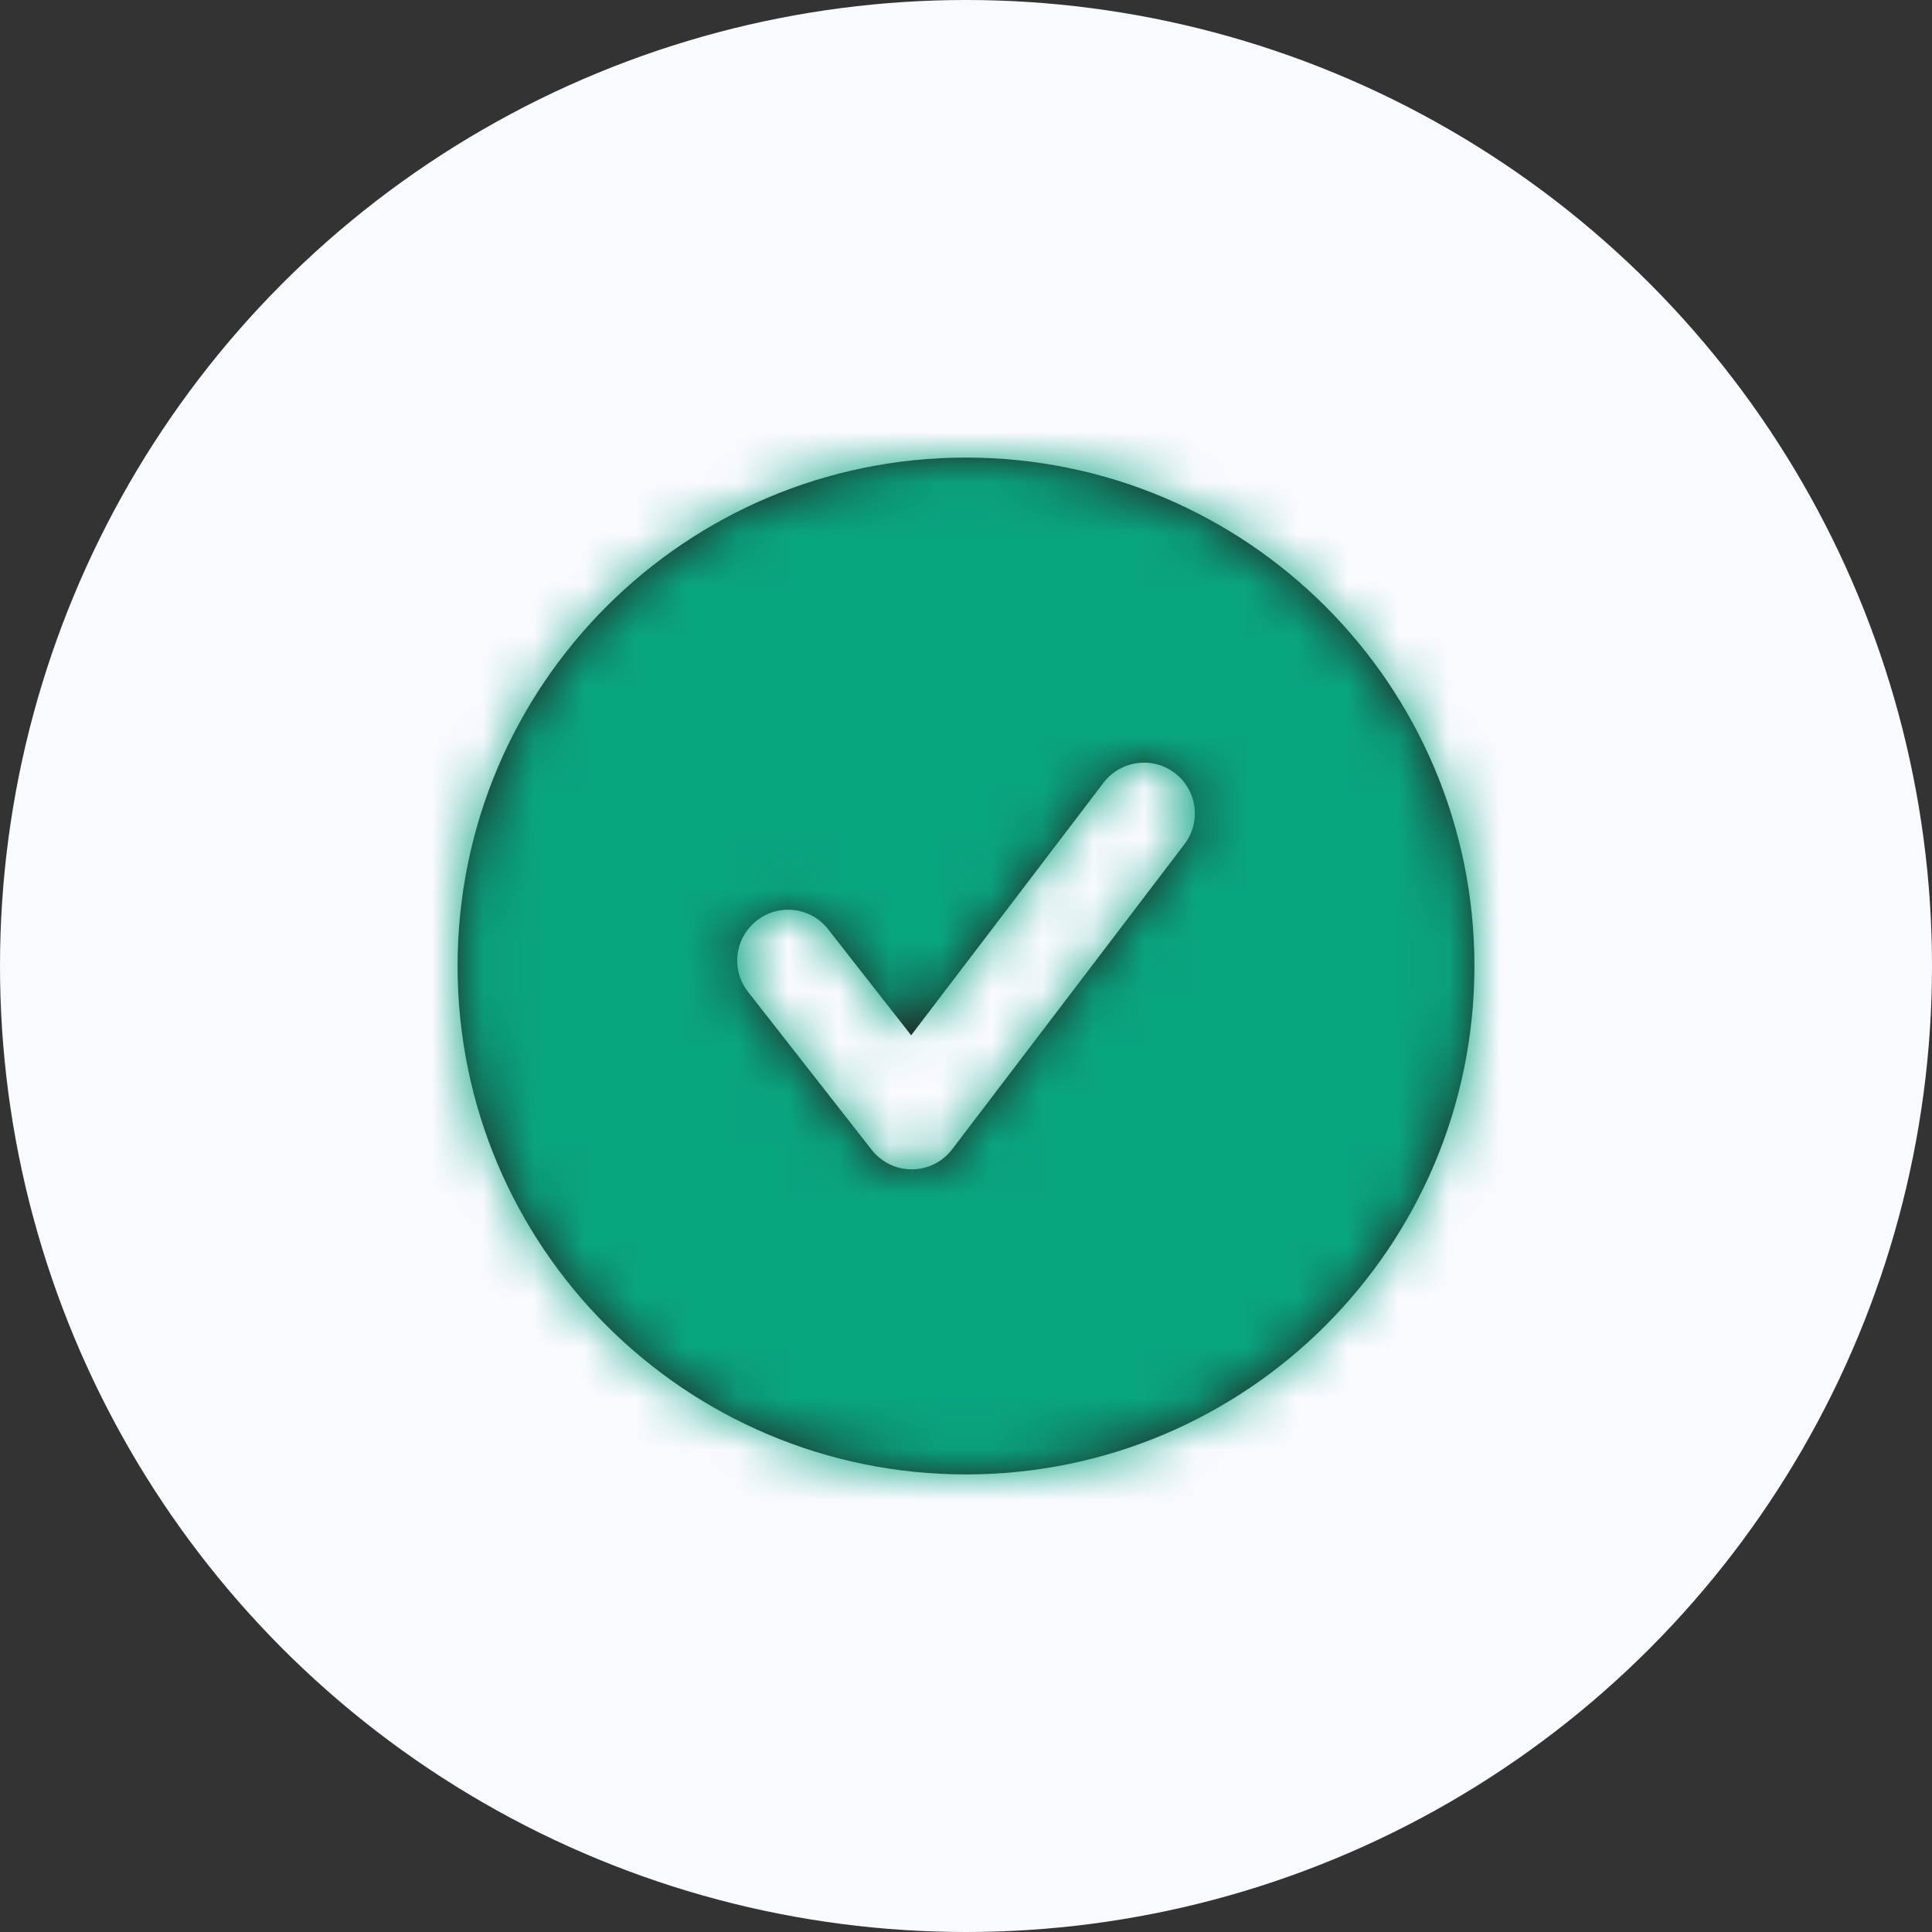<svg width="38" height="38" viewBox="0 0 38 38" fill="none" xmlns="http://www.w3.org/2000/svg">
<rect x="0" y="0" width="38" height="38" fill="#333333" stroke="none"/>
<circle cx="19" cy="19" r="19" fill="#F9FAFF"/>
<path fill-rule="evenodd" clip-rule="evenodd" d="M23.296 16.605L18.728 22.605C18.54 22.852 18.249 22.998 17.939 23H17.932C17.625 23 17.335 22.858 17.145 22.616L14.713 19.509C14.373 19.076 14.449 18.447 14.884 18.107C15.318 17.765 15.948 17.841 16.288 18.277L17.921 20.363L21.705 15.395C22.039 14.956 22.666 14.87 23.107 15.204C23.546 15.54 23.631 16.166 23.296 16.605M19 9C13.477 9 9 13.477 9 19C9 24.523 13.477 29 19 29C24.523 29 29 24.523 29 19C29 13.477 24.523 9 19 9" fill="#231F20"/>
<mask id="mask0_17344_214141" style="mask-type:luminance" maskUnits="userSpaceOnUse" x="9" y="9" width="20" height="21">
<path fill-rule="evenodd" clip-rule="evenodd" d="M23.296 16.605L18.728 22.605C18.54 22.852 18.249 22.998 17.939 23H17.932C17.625 23 17.335 22.858 17.145 22.616L14.713 19.509C14.373 19.076 14.449 18.447 14.884 18.107C15.318 17.765 15.948 17.841 16.288 18.277L17.921 20.363L21.705 15.395C22.039 14.956 22.666 14.87 23.107 15.204C23.546 15.54 23.631 16.166 23.296 16.605M19 9C13.477 9 9 13.477 9 19C9 24.523 13.477 29 19 29C24.523 29 29 24.523 29 19C29 13.477 24.523 9 19 9" fill="white"/>
</mask>
<g mask="url(#mask0_17344_214141)">
<rect x="7" y="7" width="24" height="24" fill="#09A57F"/>
</g>
</svg>
